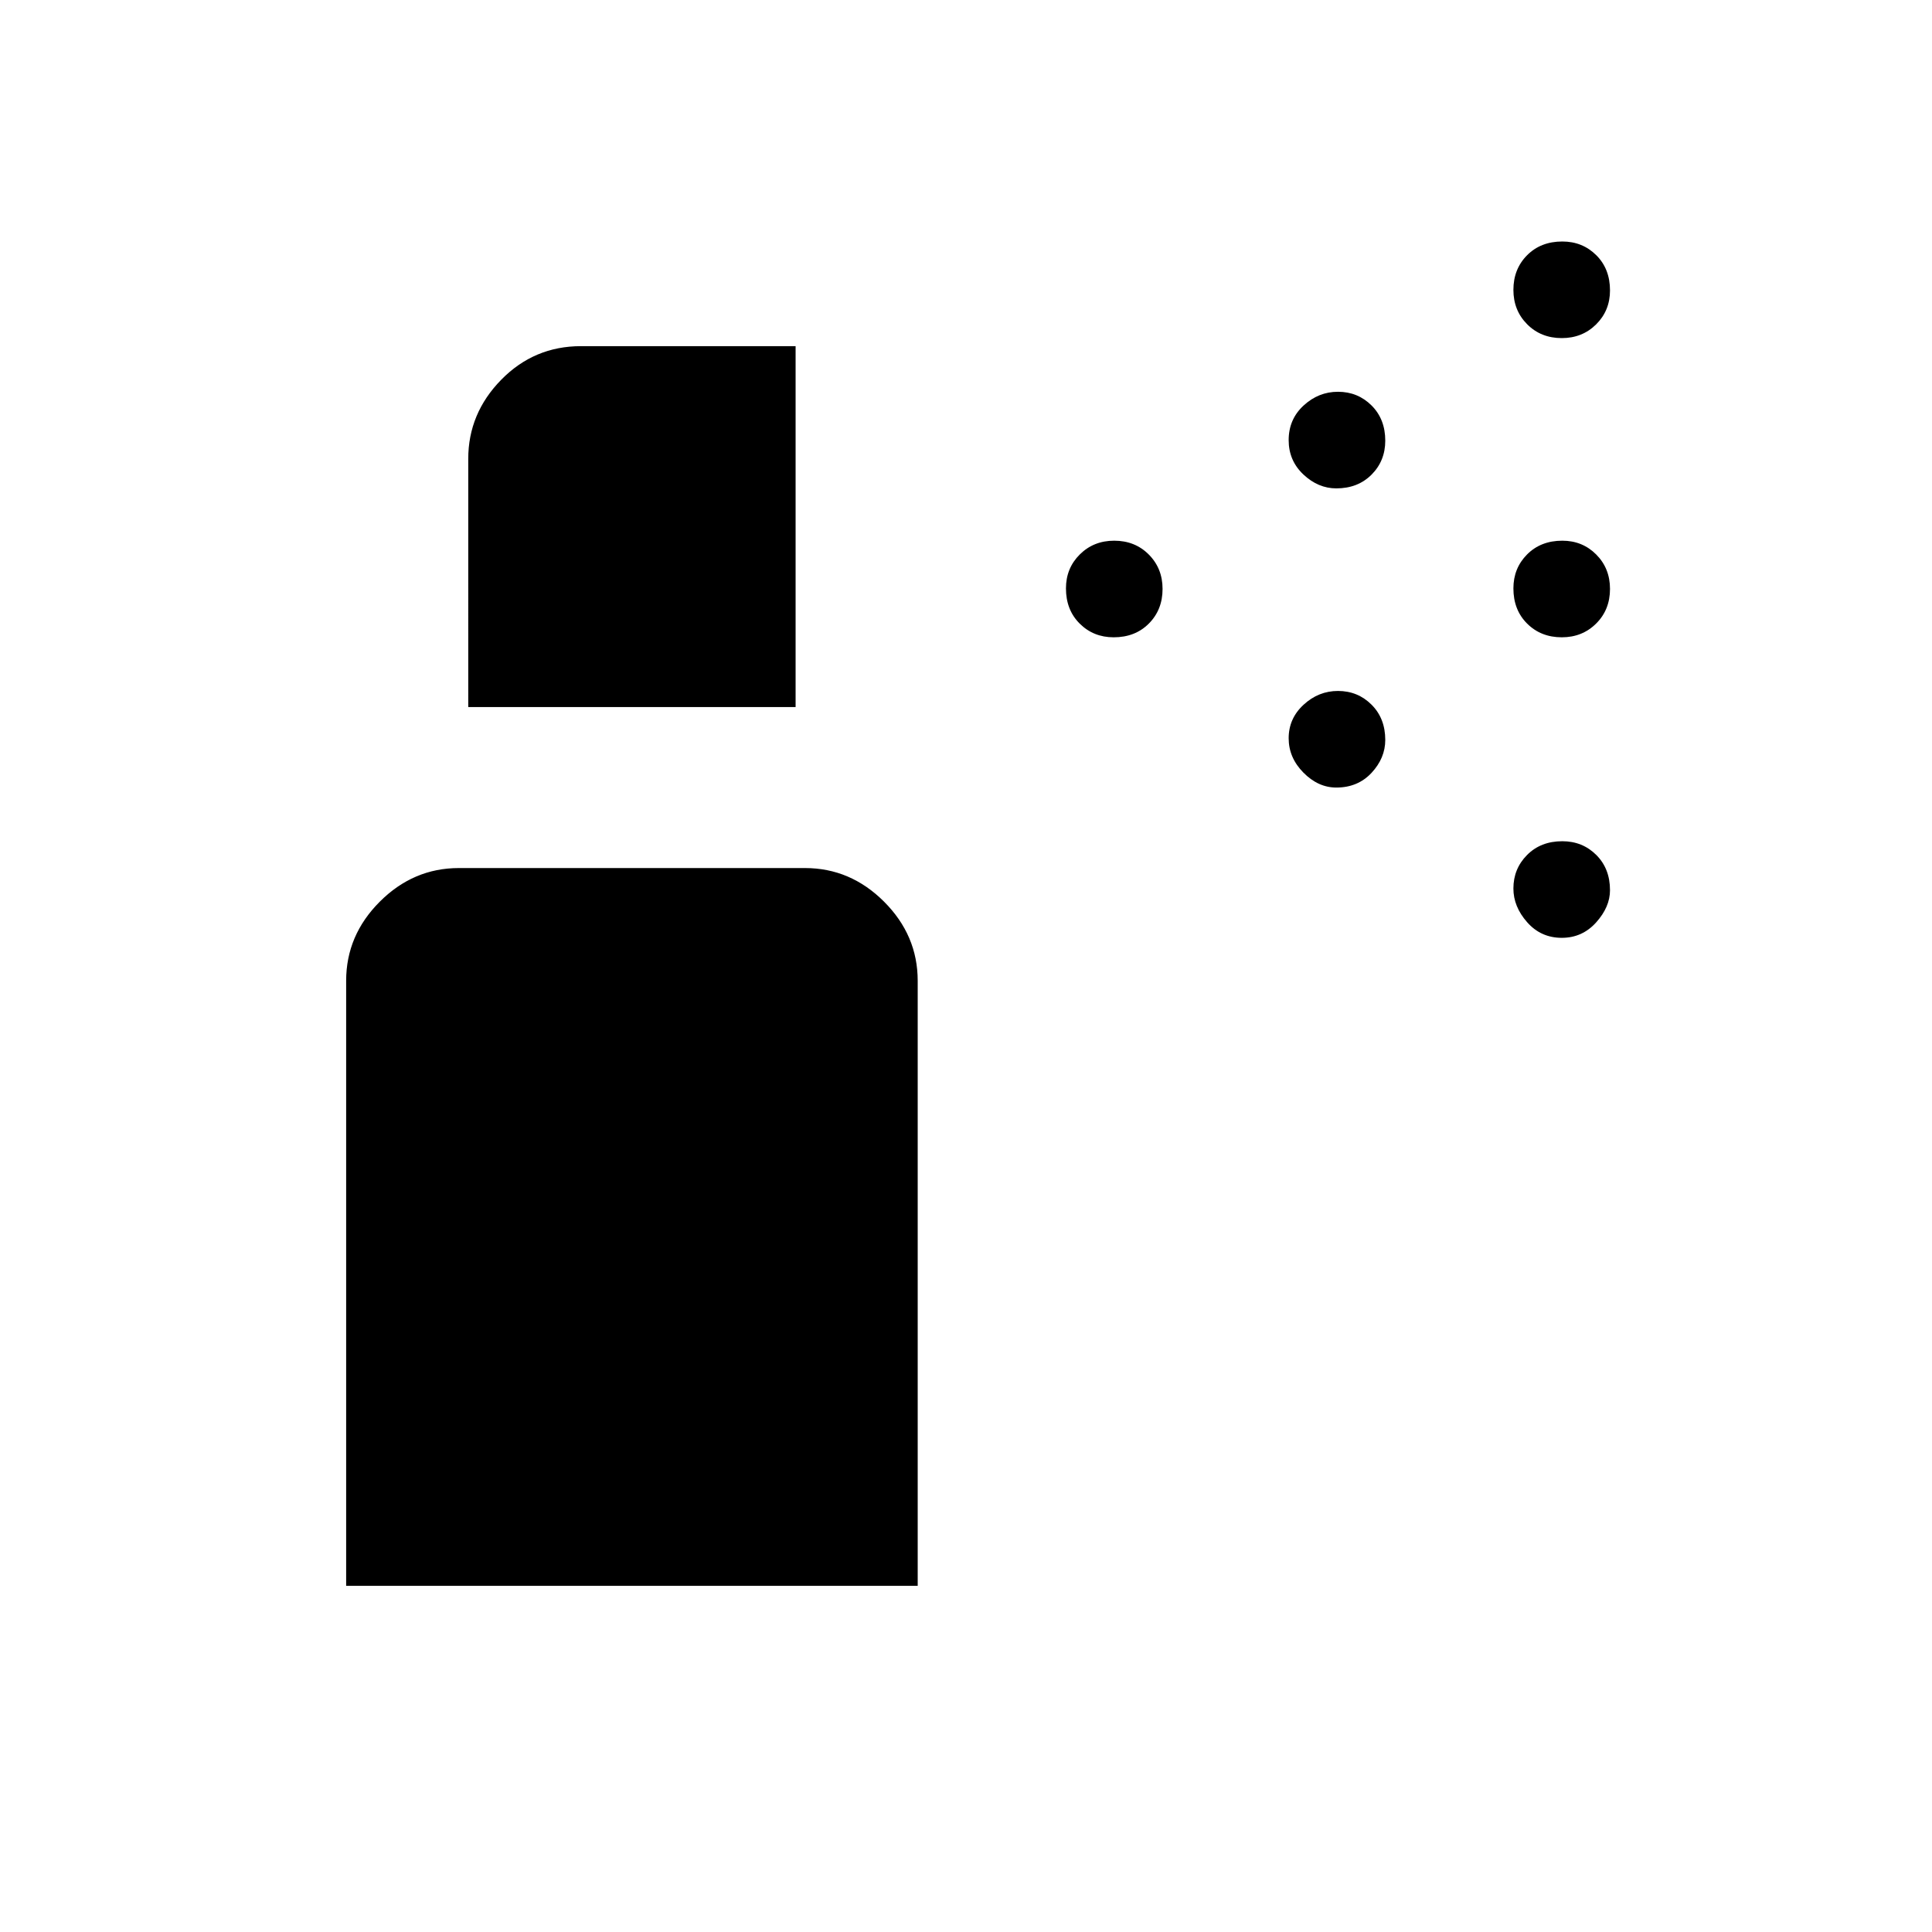 <svg xmlns="http://www.w3.org/2000/svg" height="40" viewBox="0 -960 960 960" width="40"><path d="M553.37-643.33q-10.04 0-16.87-6.8-6.83-6.8-6.83-17.5 0-10.04 6.88-16.87 6.88-6.83 17.08-6.83 10.37 0 17.2 6.88 6.84 6.88 6.84 17.08 0 10.37-6.8 17.2-6.8 6.84-17.5 6.84Zm222.67 0q-10.37 0-17.21-6.8-6.83-6.8-6.83-17.5 0-10.04 6.8-16.87 6.8-6.83 17.5-6.83 10.03 0 16.87 6.88 6.83 6.88 6.83 17.08 0 10.37-6.88 17.2-6.88 6.84-17.08 6.84Zm-112.04-74q-9 0-16.33-6.88-7.34-6.89-7.34-17.09 0-10.37 7.42-17.2t17.08-6.83q9.84 0 16.67 6.79 6.83 6.8 6.83 17.5 0 10.04-6.8 16.87-6.81 6.84-17.53 6.84ZM776.04-792q-10.37 0-17.21-6.88-6.83-6.88-6.83-17.08 0-10.37 6.8-17.21 6.8-6.83 17.5-6.83 10.03 0 16.87 6.8 6.83 6.8 6.83 17.5 0 10.03-6.88 16.87-6.88 6.83-17.08 6.83ZM664-568.67q-9 0-16.33-7.41-7.34-7.42-7.34-17.09 0-9.83 7.42-16.66 7.42-6.84 17.08-6.84 9.84 0 16.67 6.81 6.83 6.81 6.83 17.53 0 9-6.8 16.33-6.81 7.33-17.53 7.33ZM776.04-494q-10.37 0-17.21-7.75Q752-509.5 752-518.5q0-9.83 6.8-16.67 6.8-6.83 17.5-6.83 10.03 0 16.87 6.81 6.83 6.81 6.83 17.52 0 8.34-6.88 16-6.88 7.67-17.08 7.67ZM172-172v-300.67q0-22.58 16.71-39.29T228-528.67h172q22.58 0 39.29 16.71T456-472.67V-172H172Zm60.67-436.67V-732q0-22.58 16.37-39.29Q265.42-788 288.67-788h106.66v179.33H232.67Z"/></svg>
